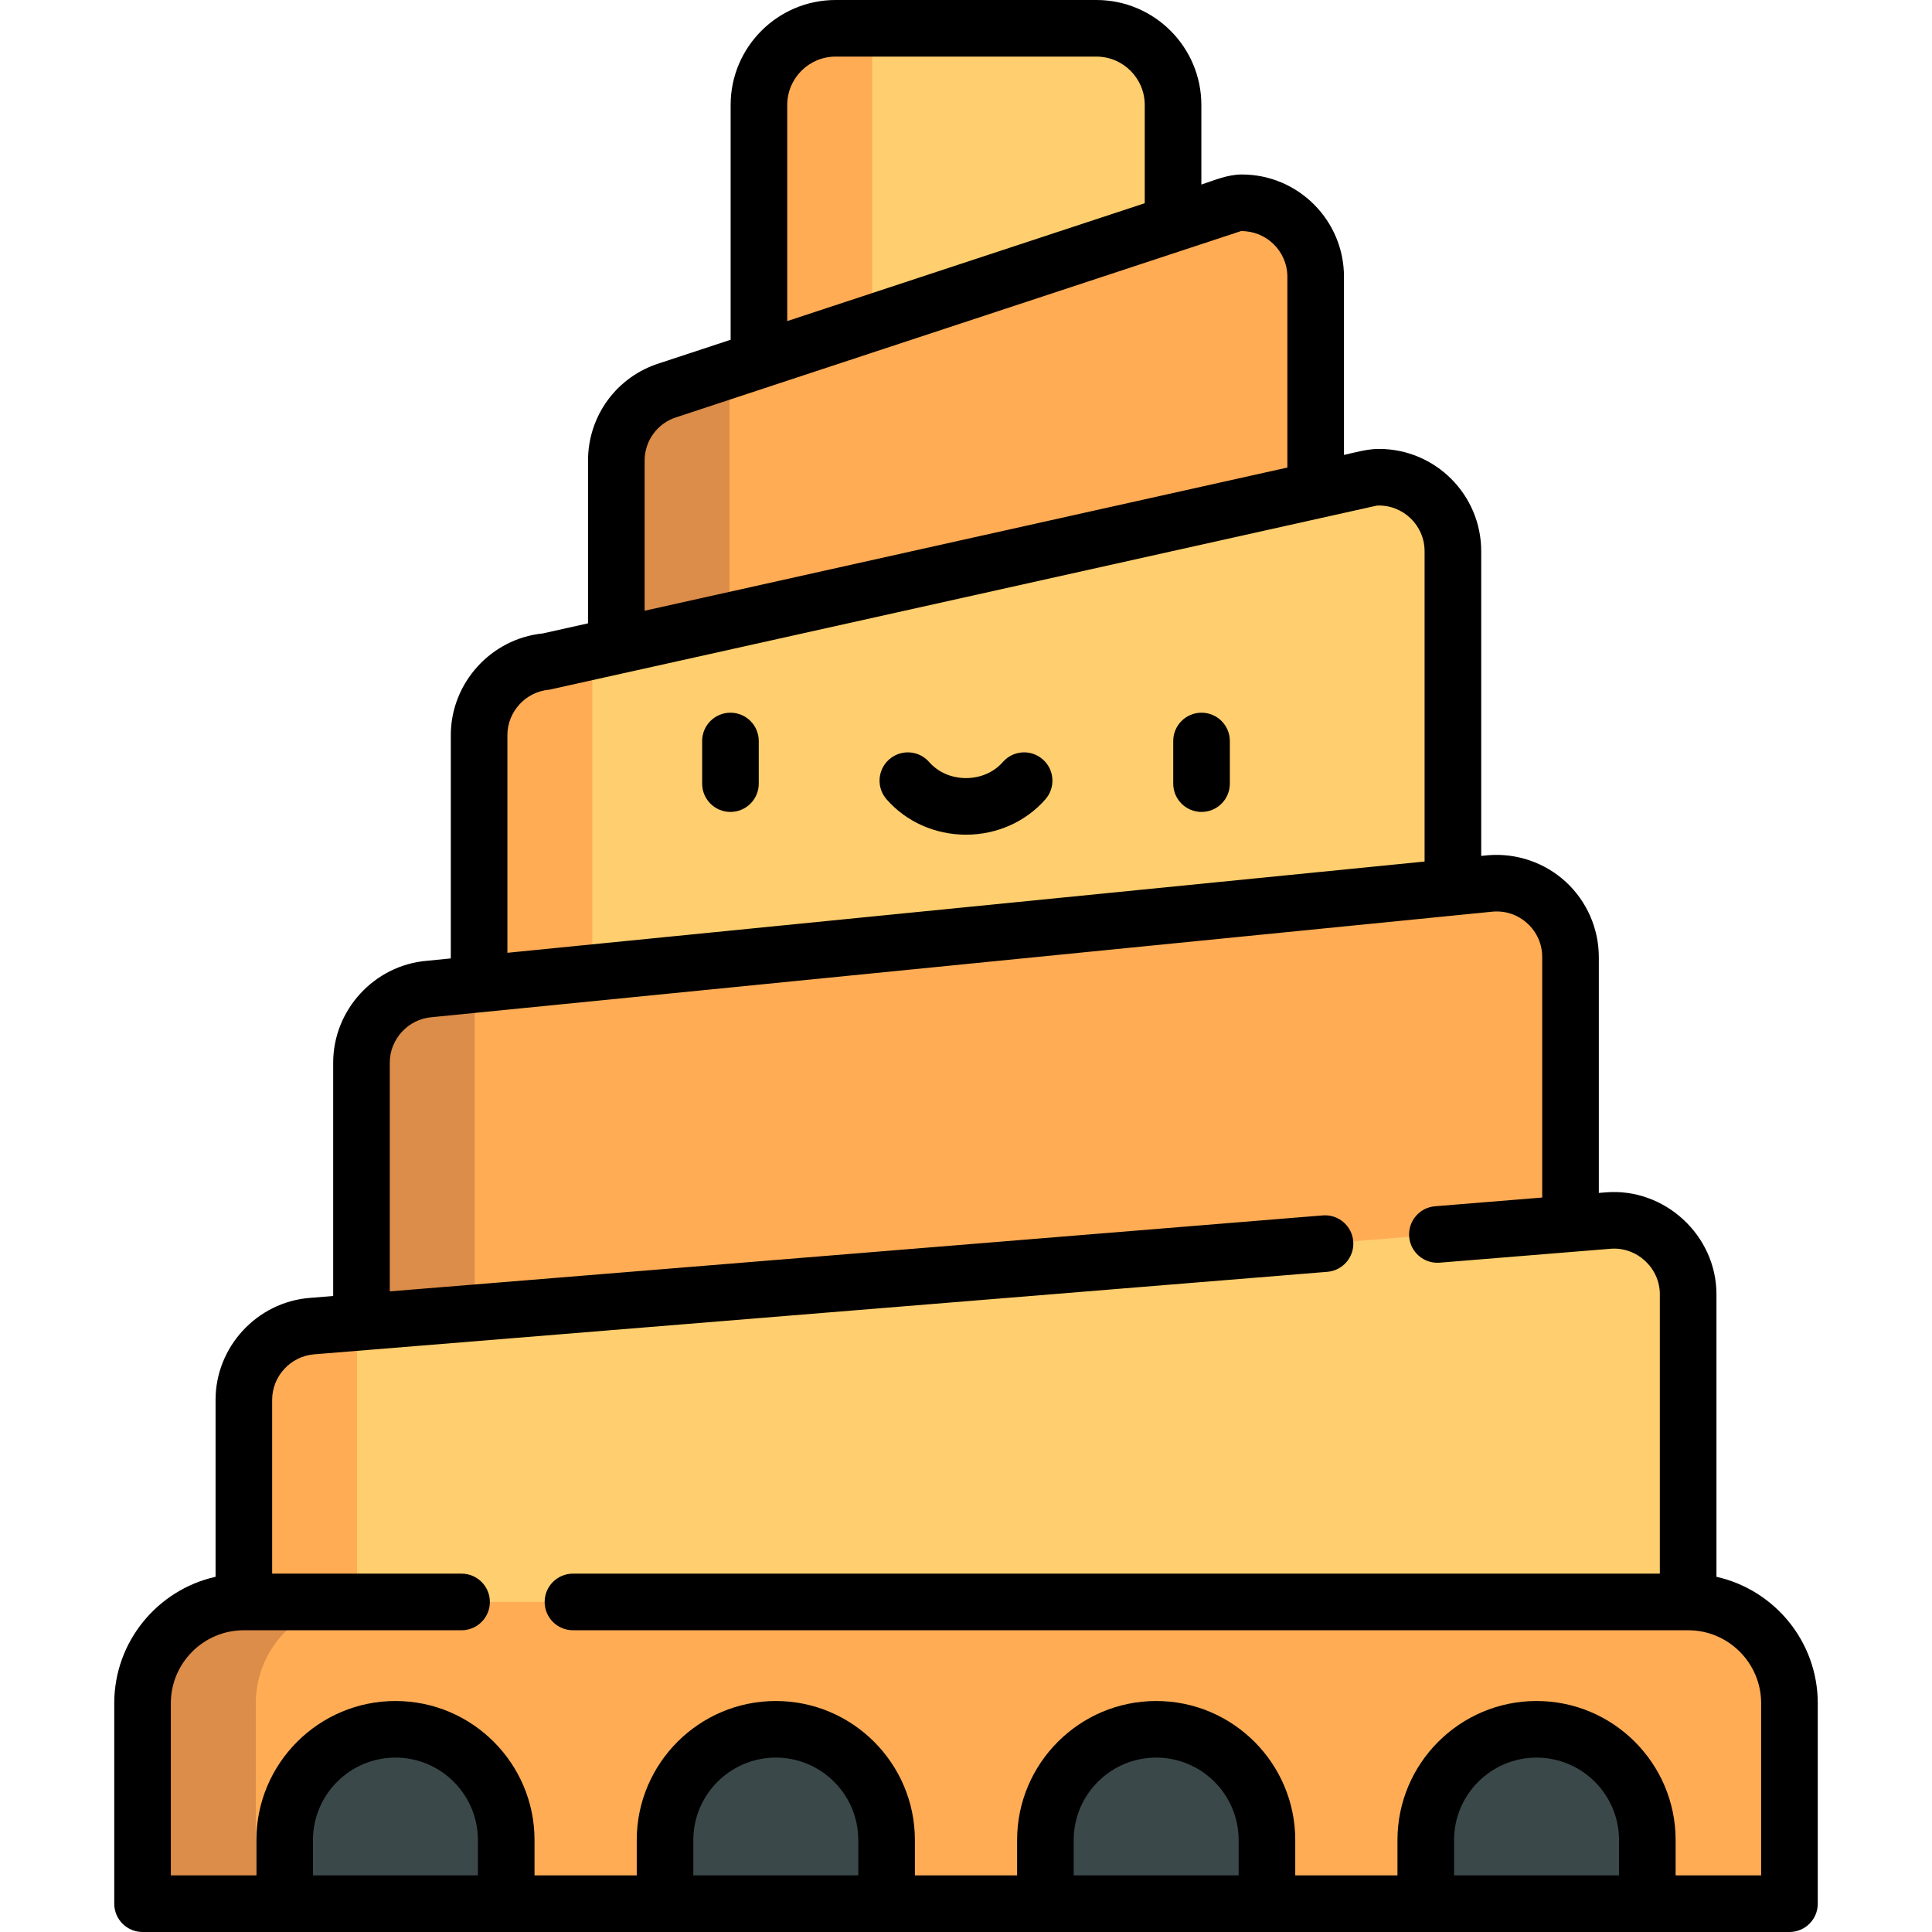 <?xml version="1.0" encoding="iso-8859-1"?>
<!-- Generator: Adobe Illustrator 19.0.0, SVG Export Plug-In . SVG Version: 6.00 Build 0)  -->
<svg version="1.1" id="Capa_1" xmlns="http://www.w3.org/2000/svg" xmlns:xlink="http://www.w3.org/1999/xlink" x="0px" y="0px"
	 viewBox="0 0 512 512" style="enable-background:new 0 0 512 512;" xml:space="preserve">
<path style="fill:#FFCE6E;" d="M290.556,7.5h-69.117c-11.219,0-20.314,9.095-20.314,20.314v108.171h109.744V27.814
	C310.87,16.595,301.775,7.5,290.556,7.5z"/>
<g>
	<path style="fill:#FFAC55;" d="M221.44,7.5c-11.219,0-20.314,9.095-20.314,20.313v108.171h30V7.5H221.44z"/>
	<path style="fill:#FFAC55;" d="M327.479,53.806l-150.344,49.567c-8.05,2.484-13.805,9.977-13.805,18.725v104.427l185.337-10.39
		V73.337C348.666,61.887,338.892,52.876,327.479,53.806z"/>
</g>
<path style="fill:#DB8D49;" d="M193.33,98.033l-16.195,5.339c-8.05,2.484-13.805,9.977-13.805,18.725v104.427l30-1.682V98.033z"/>
<path style="fill:#FFCE6E;" d="M363.845,126.537L144.97,175.296c-10.173,0.828-18.006,9.326-18.006,19.532v114.817l258.068-10.39
	V146.069C385.032,134.619,375.257,125.608,363.845,126.537z"/>
<g>
	<path style="fill:#FFAC55;" d="M156.964,172.625l-11.994,2.672c-10.173,0.829-18.006,9.326-18.006,19.532v114.818l30-1.208V172.625
		z"/>
	<path style="fill:#FFAC55;" d="M395.016,234.113l-281.217,27.979c-10.173,0.828-18.006,9.326-18.006,19.532v120.013h320.41V253.645
		C416.203,242.195,406.428,233.184,395.016,234.113z"/>
</g>
<path style="fill:#DB8D49;" d="M113.799,262.092c-10.173,0.828-18.006,9.326-18.006,19.532v120.012h30V260.899L113.799,262.092z"/>
<path style="fill:#FFCE6E;" d="M426.186,323.46L82.628,351.439c-10.173,0.828-18.006,9.326-18.006,19.532v53.562l191.376,31.168
	l191.376-31.169v-81.541C447.374,331.542,437.599,322.53,426.186,323.46z"/>
<g>
	<path style="fill:#FFAC55;" d="M94.622,420.054v-61.259c0-2.991,0.596-5.849,1.666-8.469l-13.66,1.113
		c-10.173,0.828-18.006,9.326-18.006,19.532v53.562l191.376,31.168l28.75-4.682L94.622,420.054z"/>
	<path style="fill:#FFAC55;" d="M447.374,424.533H64.622c-14.828,0-26.848,12.02-26.848,26.848v53.12H75.44l29.356-23.109
		l29.356,23.109h42.088l29.356-23.109l29.356,23.109h42.088l29.356-23.109l29.357,23.109h42.088l29.356-23.109l29.356,23.109h37.666
		v-53.12C474.221,436.553,462.201,424.533,447.374,424.533z"/>
</g>
<path style="fill:#DB8D49;" d="M94.622,424.533h-30c-14.828,0-26.848,12.02-26.848,26.848v53.12h30v-53.12
	C67.775,436.553,79.795,424.533,94.622,424.533z"/>
<g>
	<path style="fill:#3B484A;" d="M104.797,458.282c-16.213,0-29.356,13.144-29.356,29.357V504.5h58.713v-16.861
		C134.153,471.426,121.01,458.282,104.797,458.282z"/>
	<path style="fill:#3B484A;" d="M205.598,458.282c-16.213,0-29.356,13.144-29.356,29.357V504.5h58.713v-16.861
		C234.954,471.426,221.811,458.282,205.598,458.282z"/>
	<path style="fill:#3B484A;" d="M306.398,458.282c-16.213,0-29.356,13.144-29.356,29.357V504.5h58.713v-16.861
		C335.755,471.426,322.612,458.282,306.398,458.282z"/>
	<path style="fill:#3B484A;" d="M407.199,458.282c-16.213,0-29.356,13.144-29.356,29.357V504.5h58.713v-16.861
		C436.556,471.426,423.412,458.282,407.199,458.282z"/>
</g>
<path d="M193.578,188.874c-4.142,0-7.5,3.357-7.5,7.5v11.297c0,4.143,3.358,7.5,7.5,7.5s7.5-3.357,7.5-7.5v-11.297
	C201.078,192.231,197.72,188.874,193.578,188.874z"/>
<path d="M318.419,188.874c-4.143,0-7.5,3.357-7.5,7.5v11.297c0,4.143,3.357,7.5,7.5,7.5s7.5-3.357,7.5-7.5v-11.297
	C325.919,192.231,322.561,188.874,318.419,188.874z"/>
<path d="M276.34,201.238c-3.117-2.729-7.856-2.409-10.582,0.711c-2.362,2.702-5.92,4.252-9.76,4.252c-3.84,0-7.397-1.55-9.759-4.252
	c-2.727-3.119-7.464-3.437-10.583-0.711s-3.437,7.464-0.711,10.582c5.211,5.962,12.885,9.381,21.053,9.381
	c8.169,0,15.842-3.419,21.053-9.381C279.777,208.702,279.459,203.964,276.34,201.238z"/>
<path d="M290.557,0H221.44c-15.336,0-27.813,12.478-27.813,27.813v62.225l-18.776,6.19c-11.38,3.546-19.02,13.932-19.02,25.868
	v43.097l-12.026,2.679c-13.693,1.402-24.339,13.135-24.339,26.955v59.163l-6.346,0.631c-13.927,1.172-24.825,13.019-24.825,27.002
	v61.828l-6.274,0.511c-13.96,1.139-24.896,13.001-24.896,27.008v46.897c-15.343,3.432-26.848,17.15-26.848,33.513v53.12
	c0,4.143,3.358,7.5,7.5,7.5h436.447c4.143,0,7.5-3.357,7.5-7.5v-53.119c0-16.363-11.505-30.081-26.848-33.513c0,0,0-74.823,0-74.876
	c0-15.607-13.739-28.269-29.296-27.008l-1.875,0.153v-62.493c0-7.546-3.183-14.808-8.73-19.922
	c-5.549-5.115-13.04-7.689-20.566-7.085c-0.044,0.004-0.089,0.008-0.133,0.013l-1.741,0.173v-80.754
	c0-14.942-12.144-27.099-27.07-27.099c-3.165,0-6.227,0.909-9.297,1.593V73.337c0-14.941-12.143-27.098-27.068-27.098
	c-3.751,0-7.208,1.512-10.728,2.672V27.813C318.37,12.478,305.893,0,290.557,0z M208.626,27.813c0-7.065,5.748-12.813,12.813-12.813
	h69.117c7.065,0,12.813,5.748,12.813,12.813v26.043l-94.744,31.236V27.813H208.626z M82.94,497v-9.361
	c0-12.052,9.805-21.856,21.856-21.856s21.856,9.805,21.856,21.856V497H82.94z M183.741,497v-9.361
	c0-12.052,9.805-21.856,21.856-21.856s21.856,9.805,21.856,21.856V497H183.741z M284.542,497v-9.361
	c0-12.052,9.805-21.856,21.856-21.856s21.856,9.805,21.856,21.856V497H284.542z M385.343,497v-9.361
	c0-12.052,9.805-21.856,21.856-21.856s21.856,9.805,21.856,21.856V497H385.343z M395.685,241.584
	c3.392-0.261,6.622,0.865,9.121,3.167c2.514,2.317,3.897,5.476,3.897,8.894v63.714l-28.391,2.312
	c-4.129,0.337-7.203,3.956-6.867,8.084s3.963,7.194,8.084,6.867c0,0,45.2-3.681,45.267-3.687
	c6.972-0.568,13.078,5.068,13.078,12.057v74.041H151.838c-4.142,0-7.5,3.357-7.5,7.5s3.358,7.5,7.5,7.5h295.536
	c10.668,0,19.348,8.68,19.348,19.348V497h-22.666v-9.361c0-20.322-16.534-36.856-36.856-36.856s-36.856,16.534-36.856,36.856V497
	h-27.088v-9.361c0-20.322-16.534-36.856-36.856-36.856s-36.856,16.534-36.856,36.856V497h-27.088v-9.361
	c0-20.322-16.534-36.856-36.856-36.856s-36.856,16.534-36.856,36.856V497h-27.088v-9.361c0-20.322-16.534-36.856-36.856-36.856
	s-36.856,16.534-36.856,36.856V497h-22.67v-45.619c0-10.668,8.68-19.348,19.348-19.348h57.699c4.142,0,7.5-3.357,7.5-7.5
	s-3.358-7.5-7.5-7.5H72.123V370.97c0-6.253,4.882-11.549,11.115-12.057l268.517-21.867c4.129-0.337,7.203-3.956,6.867-8.084
	s-3.952-7.203-8.084-6.867L103.293,342.23v-60.606c0-6.254,4.882-11.55,11.114-12.057c0.045-0.004,0.089-0.008,0.134-0.013
	L395.685,241.584z M364.911,133.983c6.873-0.307,12.621,5.23,12.621,12.086v82.246l-107.571,10.703l-135.497,13.48v-57.67
	c0-6.253,4.882-11.549,11.114-12.056C145.922,182.744,364.911,133.983,364.911,133.983z M328.878,61.241
	c6.73-0.08,12.288,5.351,12.288,12.096v50.569L170.83,161.853v-39.756c0-5.341,3.423-9.986,8.517-11.559
	c0.046-0.014,0.091-0.028,0.137-0.043L328.878,61.241z"/>
<g>
</g>
<g>
</g>
<g>
</g>
<g>
</g>
<g>
</g>
<g>
</g>
<g>
</g>
<g>
</g>
<g>
</g>
<g>
</g>
<g>
</g>
<g>
</g>
<g>
</g>
<g>
</g>
<g>
</g>
</svg>

